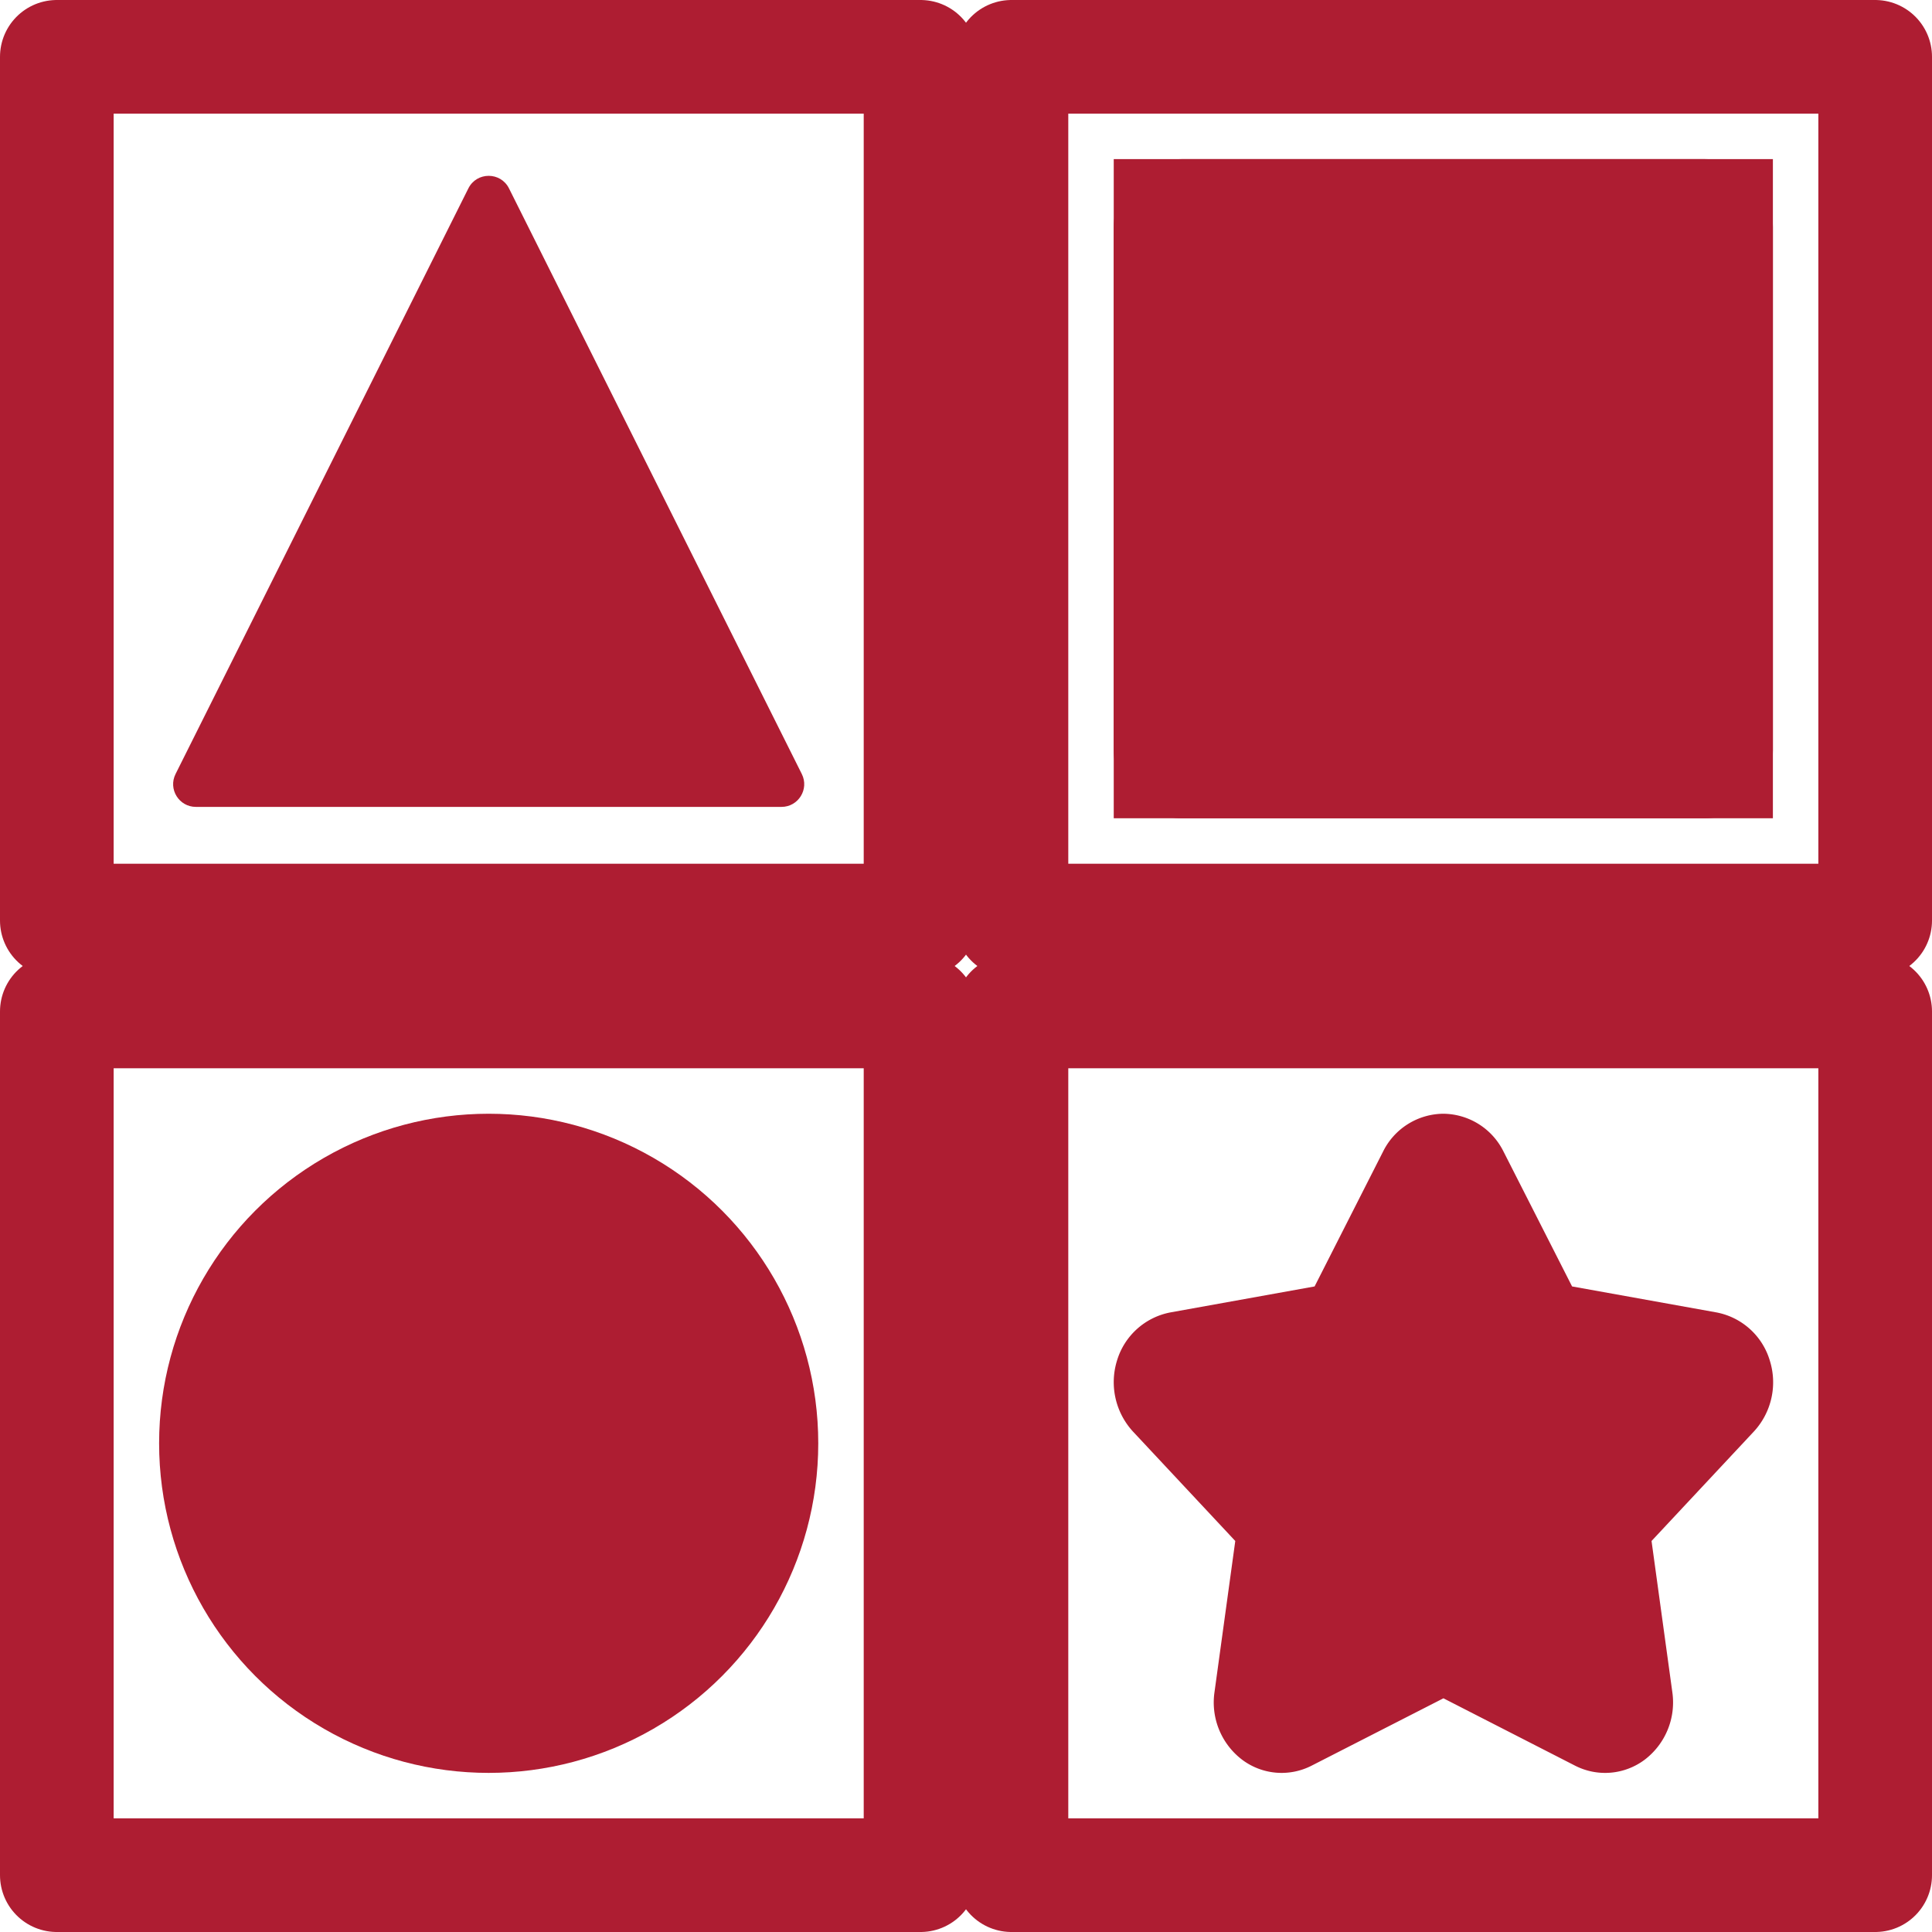 <svg xmlns="http://www.w3.org/2000/svg" width="85" height="85" viewBox="0 0 85 85">
  <g id="Group_1199" data-name="Group 1199" transform="translate(-314 -356)">
    <g id="Rectangle_953" data-name="Rectangle 953" transform="translate(356 356)" fill="none" stroke="#ae1d32" stroke-linecap="round" stroke-linejoin="round" stroke-width="5">
      <rect width="43" height="43" stroke="none"/>
      <rect x="2.5" y="2.5" width="38" height="38" fill="none"/>
    </g>
    <g id="Rectangle_956" data-name="Rectangle 956" transform="translate(363 363)" fill="#ae1d32" stroke="#ae1d32" stroke-linecap="round" stroke-linejoin="round" stroke-width="6">
      <rect width="29" height="29" stroke="none"/>
      <rect x="3" y="3" width="23" height="23" fill="none"/>
    </g>
    <g id="Rectangle_954" data-name="Rectangle 954" transform="translate(314 398)" fill="none" stroke="#ae1d32" stroke-linecap="round" stroke-linejoin="round" stroke-width="5">
      <rect width="43" height="43" stroke="none"/>
      <rect x="2.5" y="2.5" width="38" height="38" fill="none"/>
    </g>
    <g id="Rectangle_957" data-name="Rectangle 957" transform="translate(314 356)" fill="none" stroke="#ae1d32" stroke-linecap="round" stroke-linejoin="round" stroke-width="5">
      <rect width="43" height="43" stroke="none"/>
      <rect x="2.5" y="2.5" width="38" height="38" fill="none"/>
    </g>
    <g id="Rectangle_955" data-name="Rectangle 955" transform="translate(356 398)" fill="none" stroke="#ae1d32" stroke-linecap="round" stroke-linejoin="round" stroke-width="5">
      <rect width="43" height="43" stroke="none"/>
      <rect x="2.5" y="2.5" width="38" height="38" fill="none"/>
    </g>
    <path id="Path_2945" data-name="Path 2945" d="M129.024,6.25a2.984,2.984,0,0,0-2.646,1.657l-3.016,5.941-6.352,1.144a3.048,3.048,0,0,0-2.338,2.107,3.211,3.211,0,0,0,.7,3.134l4.5,4.814-.914,6.647a3.163,3.163,0,0,0,1.2,2.964,2.891,2.891,0,0,0,3.072.274l5.8-2.964,5.792,2.964a2.9,2.9,0,0,0,3.078-.274,3.168,3.168,0,0,0,1.2-2.964l-.914-6.647,4.5-4.814a3.191,3.191,0,0,0,.7-3.134,3.04,3.04,0,0,0-2.338-2.107l-6.358-1.144L131.67,7.907a2.984,2.984,0,0,0-2.646-1.657Z" transform="translate(248.475 398.75)" fill="#ae1d32" fill-rule="evenodd"/>
    <circle id="Ellipse_87" data-name="Ellipse 87" cx="14.5" cy="14.5" r="14.5" transform="translate(321 405)" fill="#ae1d32"/>
    <g id="Polygon_2" data-name="Polygon 2" transform="translate(321 362.5)" fill="#ae1d32" stroke-linecap="round" stroke-linejoin="round">
      <path d="M 27.382 28.5 L 1.618 28.5 C 1.366 28.5 1.237 28.334 1.193 28.263 C 1.149 28.192 1.058 28.001 1.171 27.776 L 14.053 2.012 C 14.139 1.839 14.307 1.736 14.5 1.736 C 14.694 1.736 14.861 1.839 14.947 2.012 L 27.829 27.776 C 27.942 28.001 27.851 28.192 27.807 28.263 C 27.763 28.334 27.634 28.5 27.382 28.5 Z" stroke="none"/>
      <path d="M 14.5 2.236 L 1.618 28 L 27.382 28 L 14.5 2.236 C 14.5 2.236 14.5 2.236 14.5 2.236 M 14.5 1.236 C 14.855 1.236 15.21 1.42 15.394 1.789 L 28.276 27.553 C 28.609 28.218 28.125 29 27.382 29 L 1.618 29 C 0.875 29 0.391 28.218 0.724 27.553 L 13.606 1.789 C 13.79 1.42 14.145 1.236 14.5 1.236 Z" stroke="none" fill="#ae1d32"/>
    </g>
  </g>
</svg>

